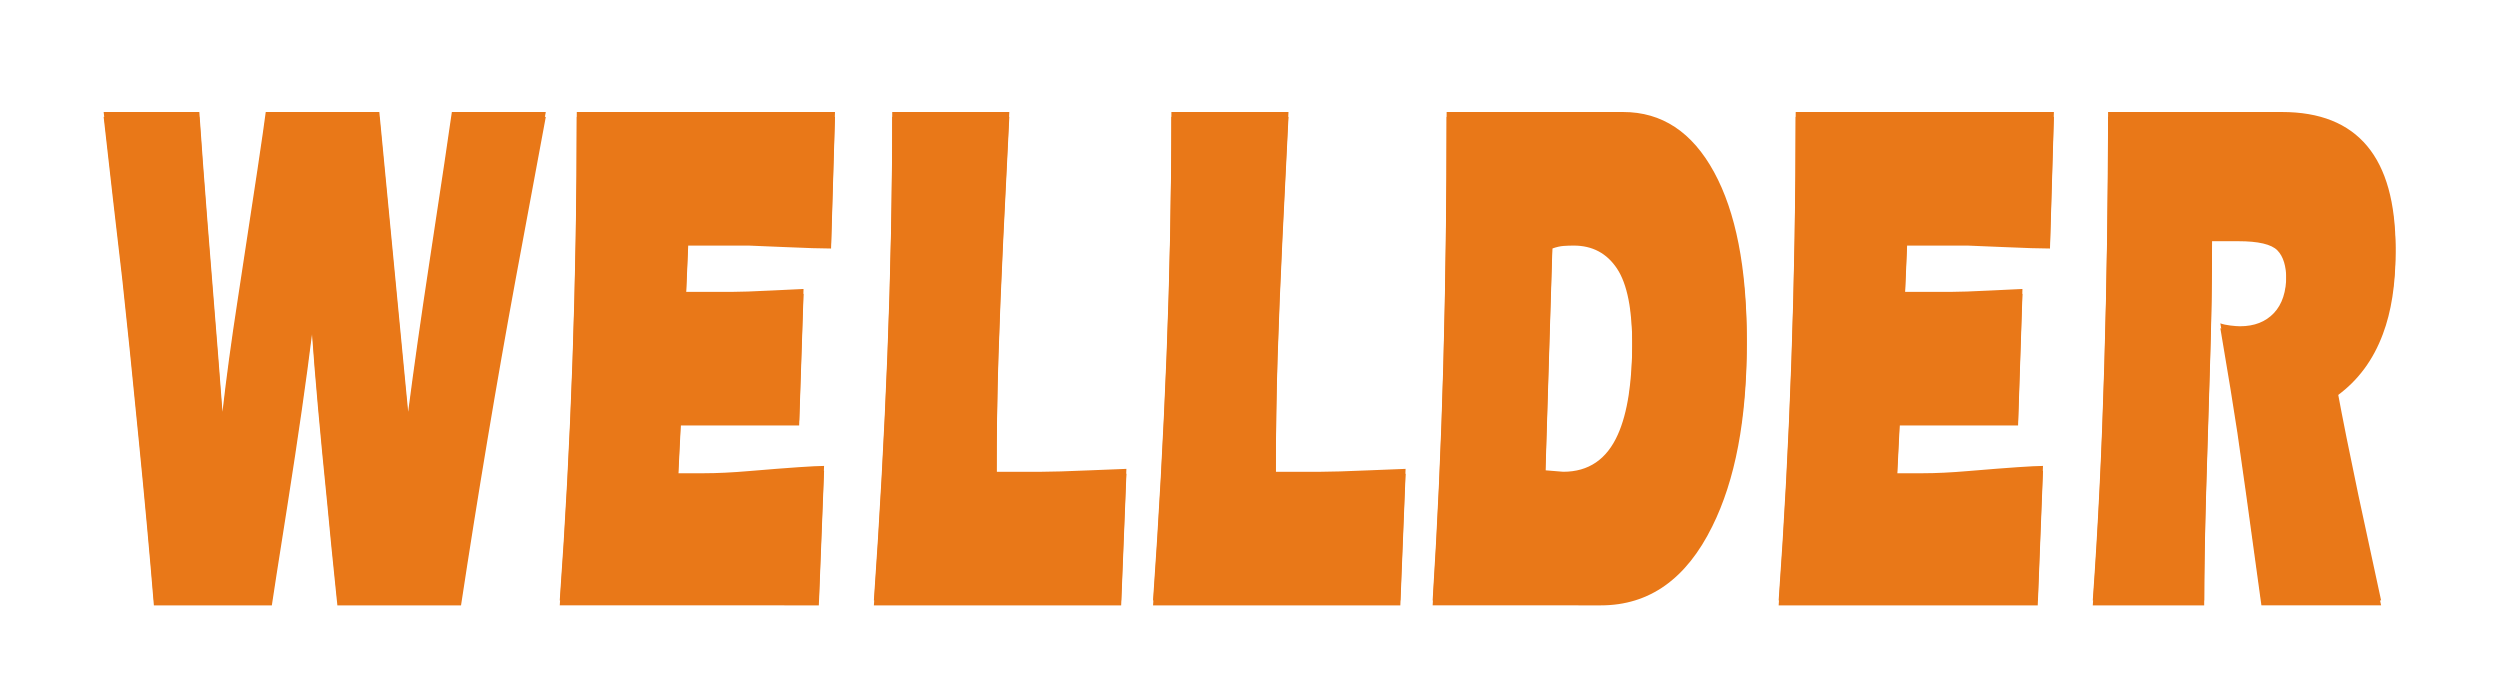 <?xml version="1.0" encoding="utf-8"?>
<!-- Generator: Adobe Illustrator 16.0.3, SVG Export Plug-In . SVG Version: 6.00 Build 0)  -->
<!DOCTYPE svg PUBLIC "-//W3C//DTD SVG 1.1//EN" "http://www.w3.org/Graphics/SVG/1.1/DTD/svg11.dtd">
<svg version="1.1" id="Vrstva_1" xmlns="http://www.w3.org/2000/svg" xmlns:xlink="http://www.w3.org/1999/xlink" x="0px" y="0px"
	 width="341.333px" height="95.333px" viewBox="0 0 341.333 95.333" enable-background="new 0 0 341.333 95.333"
	 xml:space="preserve">
<path fill="#E97818" d="M287.823,15.96h23.739c10.341,0,15.509,6.19,15.509,18.569c0,4.327-0.576,8.021-1.729,11.083
	c-1.313,3.528-3.381,6.323-6.204,8.386c0.715,3.861,1.67,8.619,2.862,14.278c1.035,4.792,2.068,9.584,3.102,14.376h-16.344
	c-1.709-12.515-2.803-20.367-3.279-23.561c-0.477-3.197-1.254-7.955-2.327-14.278c0.358,0.133,0.815,0.232,1.372,0.299
	c0.557,0.066,0.994,0.1,1.313,0.1c1.948,0,3.488-0.6,4.623-1.798c1.133-1.197,1.7-2.929,1.7-5.191c0-1.864-0.408-3.211-1.224-4.043
	c-0.814-0.831-2.595-1.248-5.338-1.248h-3.58c0,5.524-0.09,11.048-0.268,16.573c-0.18,5.525-0.358,11.397-0.537,17.623
	c-0.179,6.223-0.269,11.396-0.269,15.524h-15.21c0.716-9.918,1.242-20.7,1.58-32.349C287.653,38.657,287.823,27.21,287.823,15.96
	 M245.172,15.96h35.253l-0.536,17.971c-1.273,0-3.41-0.066-6.412-0.2c-3.002-0.133-4.604-0.199-4.802-0.199h-8.292l-0.297,6.988
	h6.143c1.193,0,3.112-0.066,5.756-0.2c2.645-0.132,4.027-0.199,4.146-0.199l-0.598,17.971H259.37l-0.357,7.188
	c0.557,0,1.104,0,1.641,0c0.536,0,1.162,0,1.878,0c1.79,0,3.858-0.099,6.204-0.301c5.527-0.466,8.927-0.698,10.199-0.698
	l-0.716,18.371h-35.372C244.397,61.021,245.172,38.791,245.172,15.96z M195.604,82.653c0.677-10.648,1.163-21.432,1.461-32.349
	c0.299-10.915,0.449-22.364,0.449-34.344h24.098c5.288,0,9.424,2.729,12.406,8.188c2.983,5.457,4.475,13.078,4.475,22.862
	c0,10.251-1.571,18.538-4.712,24.86c-3.54,7.188-8.61,10.782-15.212,10.782H195.604z M210.995,64.88l2.445,0.199
	c3.459,0,5.945-1.695,7.455-5.091c1.313-2.928,1.969-7.188,1.969-12.778c0-4.927-0.695-8.438-2.086-10.535
	c-1.393-2.096-3.361-3.144-5.906-3.144c-0.478,0-0.945,0.016-1.402,0.049c-0.457,0.034-0.964,0.15-1.521,0.35L210.995,64.88z
	 M159.934,15.96h15.986c-0.278,5.458-0.556,11.083-0.835,16.873c-0.278,5.791-0.496,11.182-0.656,16.174
	c-0.158,4.992-0.237,10.351-0.237,16.073h6.144c1.313,0,3.52-0.065,6.621-0.199c3.102-0.132,4.752-0.198,4.951-0.198l-0.717,17.971
	h-33.761c0.795-11.316,1.412-22.53,1.85-33.646C159.715,37.892,159.934,26.876,159.934,15.96z M121.819,15.96h15.985
	c-0.278,5.458-0.557,11.083-0.835,16.873c-0.278,5.791-0.497,11.182-0.656,16.174c-0.159,4.992-0.238,10.351-0.238,16.073h6.144
	c1.312,0,3.519-0.065,6.621-0.199c3.102-0.132,4.752-0.198,4.951-0.198l-0.715,17.971h-33.762
	c0.796-11.316,1.411-22.53,1.849-33.646C121.6,37.892,121.819,26.876,121.819,15.96z M78.751,15.96h35.253l-0.537,17.971
	c-1.272,0-3.409-0.066-6.412-0.2c-3.002-0.133-4.604-0.199-4.802-0.199h-8.291l-0.298,6.988h6.143c1.194,0,3.112-0.066,5.756-0.2
	c2.645-0.132,4.026-0.199,4.146-0.199l-0.597,17.971H92.948l-0.357,7.188c0.556,0,1.103,0,1.639,0c0.539,0,1.165,0,1.88,0
	c1.789,0,3.857-0.099,6.203-0.301c5.527-0.466,8.928-0.698,10.2-0.698l-0.716,18.371H76.425
	C77.976,61.021,78.751,38.791,78.751,15.96z M14.152,15.96h13.063c0.279,4.127,0.656,9.219,1.133,15.275
	c1.233,15.308,1.91,23.862,2.029,25.66c0.517-4.594,1.212-9.719,2.087-15.376c2.308-15.042,3.579-23.562,3.818-25.559h15.509
	c1.312,13.645,2.625,27.289,3.937,40.935c0.755-5.858,1.729-12.713,2.923-20.568c1.671-10.981,2.684-17.771,3.042-20.367h12.826
	c-1.95,10.45-3.32,17.838-4.116,22.164c-1.313,7.123-2.595,14.426-3.847,21.915c-1.254,7.488-2.456,15.025-3.61,22.614H46.063
	c-0.636-6.123-1.094-10.717-1.372-13.777c-0.995-9.783-1.69-17.539-2.088-23.263c-0.755,6.124-1.868,13.877-3.34,23.263
	c-1.312,8.319-2.028,12.912-2.147,13.777H21.011c-0.556-6.791-1.233-14.178-2.027-22.164c-0.955-9.718-1.71-17.106-2.268-22.165
	C15.841,30.87,14.987,23.415,14.152,15.96z"/>
<path fill="#E97818" d="M287.823,15.293h23.739c10.341,0,15.509,6.19,15.509,18.569c0,4.327-0.576,8.021-1.729,11.083
	c-1.313,3.528-3.381,6.323-6.204,8.386c0.715,3.861,1.67,8.619,2.862,14.278c1.035,4.792,2.068,9.584,3.102,14.376h-16.344
	c-1.709-12.515-2.803-20.367-3.279-23.561c-0.477-3.197-1.254-7.955-2.327-14.278c0.358,0.133,0.815,0.232,1.372,0.299
	c0.557,0.066,0.994,0.1,1.313,0.1c1.948,0,3.488-0.6,4.623-1.798c1.133-1.197,1.7-2.929,1.7-5.191c0-1.864-0.408-3.211-1.224-4.043
	c-0.814-0.831-2.595-1.248-5.338-1.248h-3.58c0,5.524-0.09,11.048-0.268,16.573c-0.18,5.525-0.358,11.397-0.537,17.623
	c-0.179,6.223-0.269,11.396-0.269,15.524h-15.21c0.716-9.918,1.242-20.7,1.58-32.349C287.653,37.99,287.823,26.543,287.823,15.293
	 M245.172,15.293h35.253l-0.536,17.971c-1.273,0-3.41-0.066-6.412-0.2c-3.002-0.133-4.604-0.199-4.802-0.199h-8.292l-0.297,6.988
	h6.143c1.193,0,3.112-0.066,5.756-0.2c2.645-0.132,4.027-0.199,4.146-0.199l-0.598,17.971H259.37l-0.357,7.188
	c0.557,0,1.104,0,1.641,0c0.536,0,1.162,0,1.878,0c1.79,0,3.858-0.099,6.204-0.301c5.527-0.466,8.927-0.698,10.199-0.698
	l-0.716,18.371h-35.372C244.397,60.354,245.172,38.124,245.172,15.293z M195.604,81.986c0.677-10.648,1.163-21.432,1.461-32.349
	c0.299-10.915,0.449-22.364,0.449-34.344h24.098c5.288,0,9.424,2.729,12.406,8.188c2.983,5.457,4.475,13.078,4.475,22.862
	c0,10.251-1.571,18.538-4.712,24.86c-3.54,7.188-8.61,10.782-15.212,10.782H195.604z M210.995,64.213l2.445,0.199
	c3.459,0,5.945-1.695,7.455-5.091c1.313-2.928,1.969-7.188,1.969-12.778c0-4.927-0.695-8.438-2.086-10.535
	c-1.393-2.096-3.361-3.144-5.906-3.144c-0.478,0-0.945,0.016-1.402,0.049c-0.457,0.034-0.964,0.15-1.521,0.35L210.995,64.213z
	 M159.934,15.293h15.986c-0.278,5.458-0.556,11.083-0.835,16.873c-0.278,5.791-0.496,11.182-0.656,16.174
	c-0.158,4.992-0.237,10.351-0.237,16.073h6.144c1.313,0,3.52-0.065,6.621-0.199c3.102-0.132,4.752-0.198,4.951-0.198l-0.717,17.971
	h-33.761c0.795-11.316,1.412-22.53,1.85-33.646C159.715,37.225,159.934,26.209,159.934,15.293z M121.819,15.293h15.985
	c-0.278,5.458-0.557,11.083-0.835,16.873c-0.278,5.791-0.497,11.182-0.656,16.174c-0.159,4.992-0.238,10.351-0.238,16.073h6.144
	c1.312,0,3.519-0.065,6.621-0.199c3.102-0.132,4.752-0.198,4.951-0.198l-0.715,17.971h-33.762
	c0.796-11.316,1.411-22.53,1.849-33.646C121.6,37.225,121.819,26.209,121.819,15.293z M78.751,15.293h35.253l-0.537,17.971
	c-1.272,0-3.409-0.066-6.412-0.2c-3.002-0.133-4.604-0.199-4.802-0.199h-8.291l-0.298,6.988h6.143c1.194,0,3.112-0.066,5.756-0.2
	c2.645-0.132,4.026-0.199,4.146-0.199l-0.597,17.971H92.948l-0.357,7.188c0.556,0,1.103,0,1.639,0c0.539,0,1.165,0,1.88,0
	c1.789,0,3.857-0.099,6.203-0.301c5.527-0.466,8.928-0.698,10.2-0.698l-0.716,18.371H76.425
	C77.976,60.354,78.751,38.124,78.751,15.293z M14.152,15.293h13.063c0.279,4.127,0.656,9.219,1.133,15.275
	c1.233,15.308,1.91,23.862,2.029,25.66c0.517-4.594,1.212-9.719,2.087-15.376c2.308-15.042,3.579-23.562,3.818-25.559h15.509
	c1.312,13.645,2.625,27.289,3.937,40.935c0.755-5.858,1.729-12.713,2.923-20.568c1.671-10.981,2.684-17.771,3.042-20.367h12.826
	c-1.95,10.45-3.32,17.838-4.116,22.164c-1.313,7.123-2.595,14.426-3.847,21.915c-1.254,7.488-2.456,15.025-3.61,22.614H46.063
	c-0.636-6.123-1.094-10.717-1.372-13.777c-0.995-9.783-1.69-17.539-2.088-23.263c-0.755,6.124-1.868,13.877-3.34,23.263
	c-1.312,8.319-2.028,12.912-2.147,13.777H21.011c-0.556-6.791-1.233-14.178-2.027-22.164c-0.955-9.718-1.71-17.106-2.268-22.165
	C15.841,30.203,14.987,22.748,14.152,15.293z"/>
<g>
</g>
<g>
</g>
<g>
</g>
<g>
</g>
<g>
</g>
<g>
</g>
</svg>
